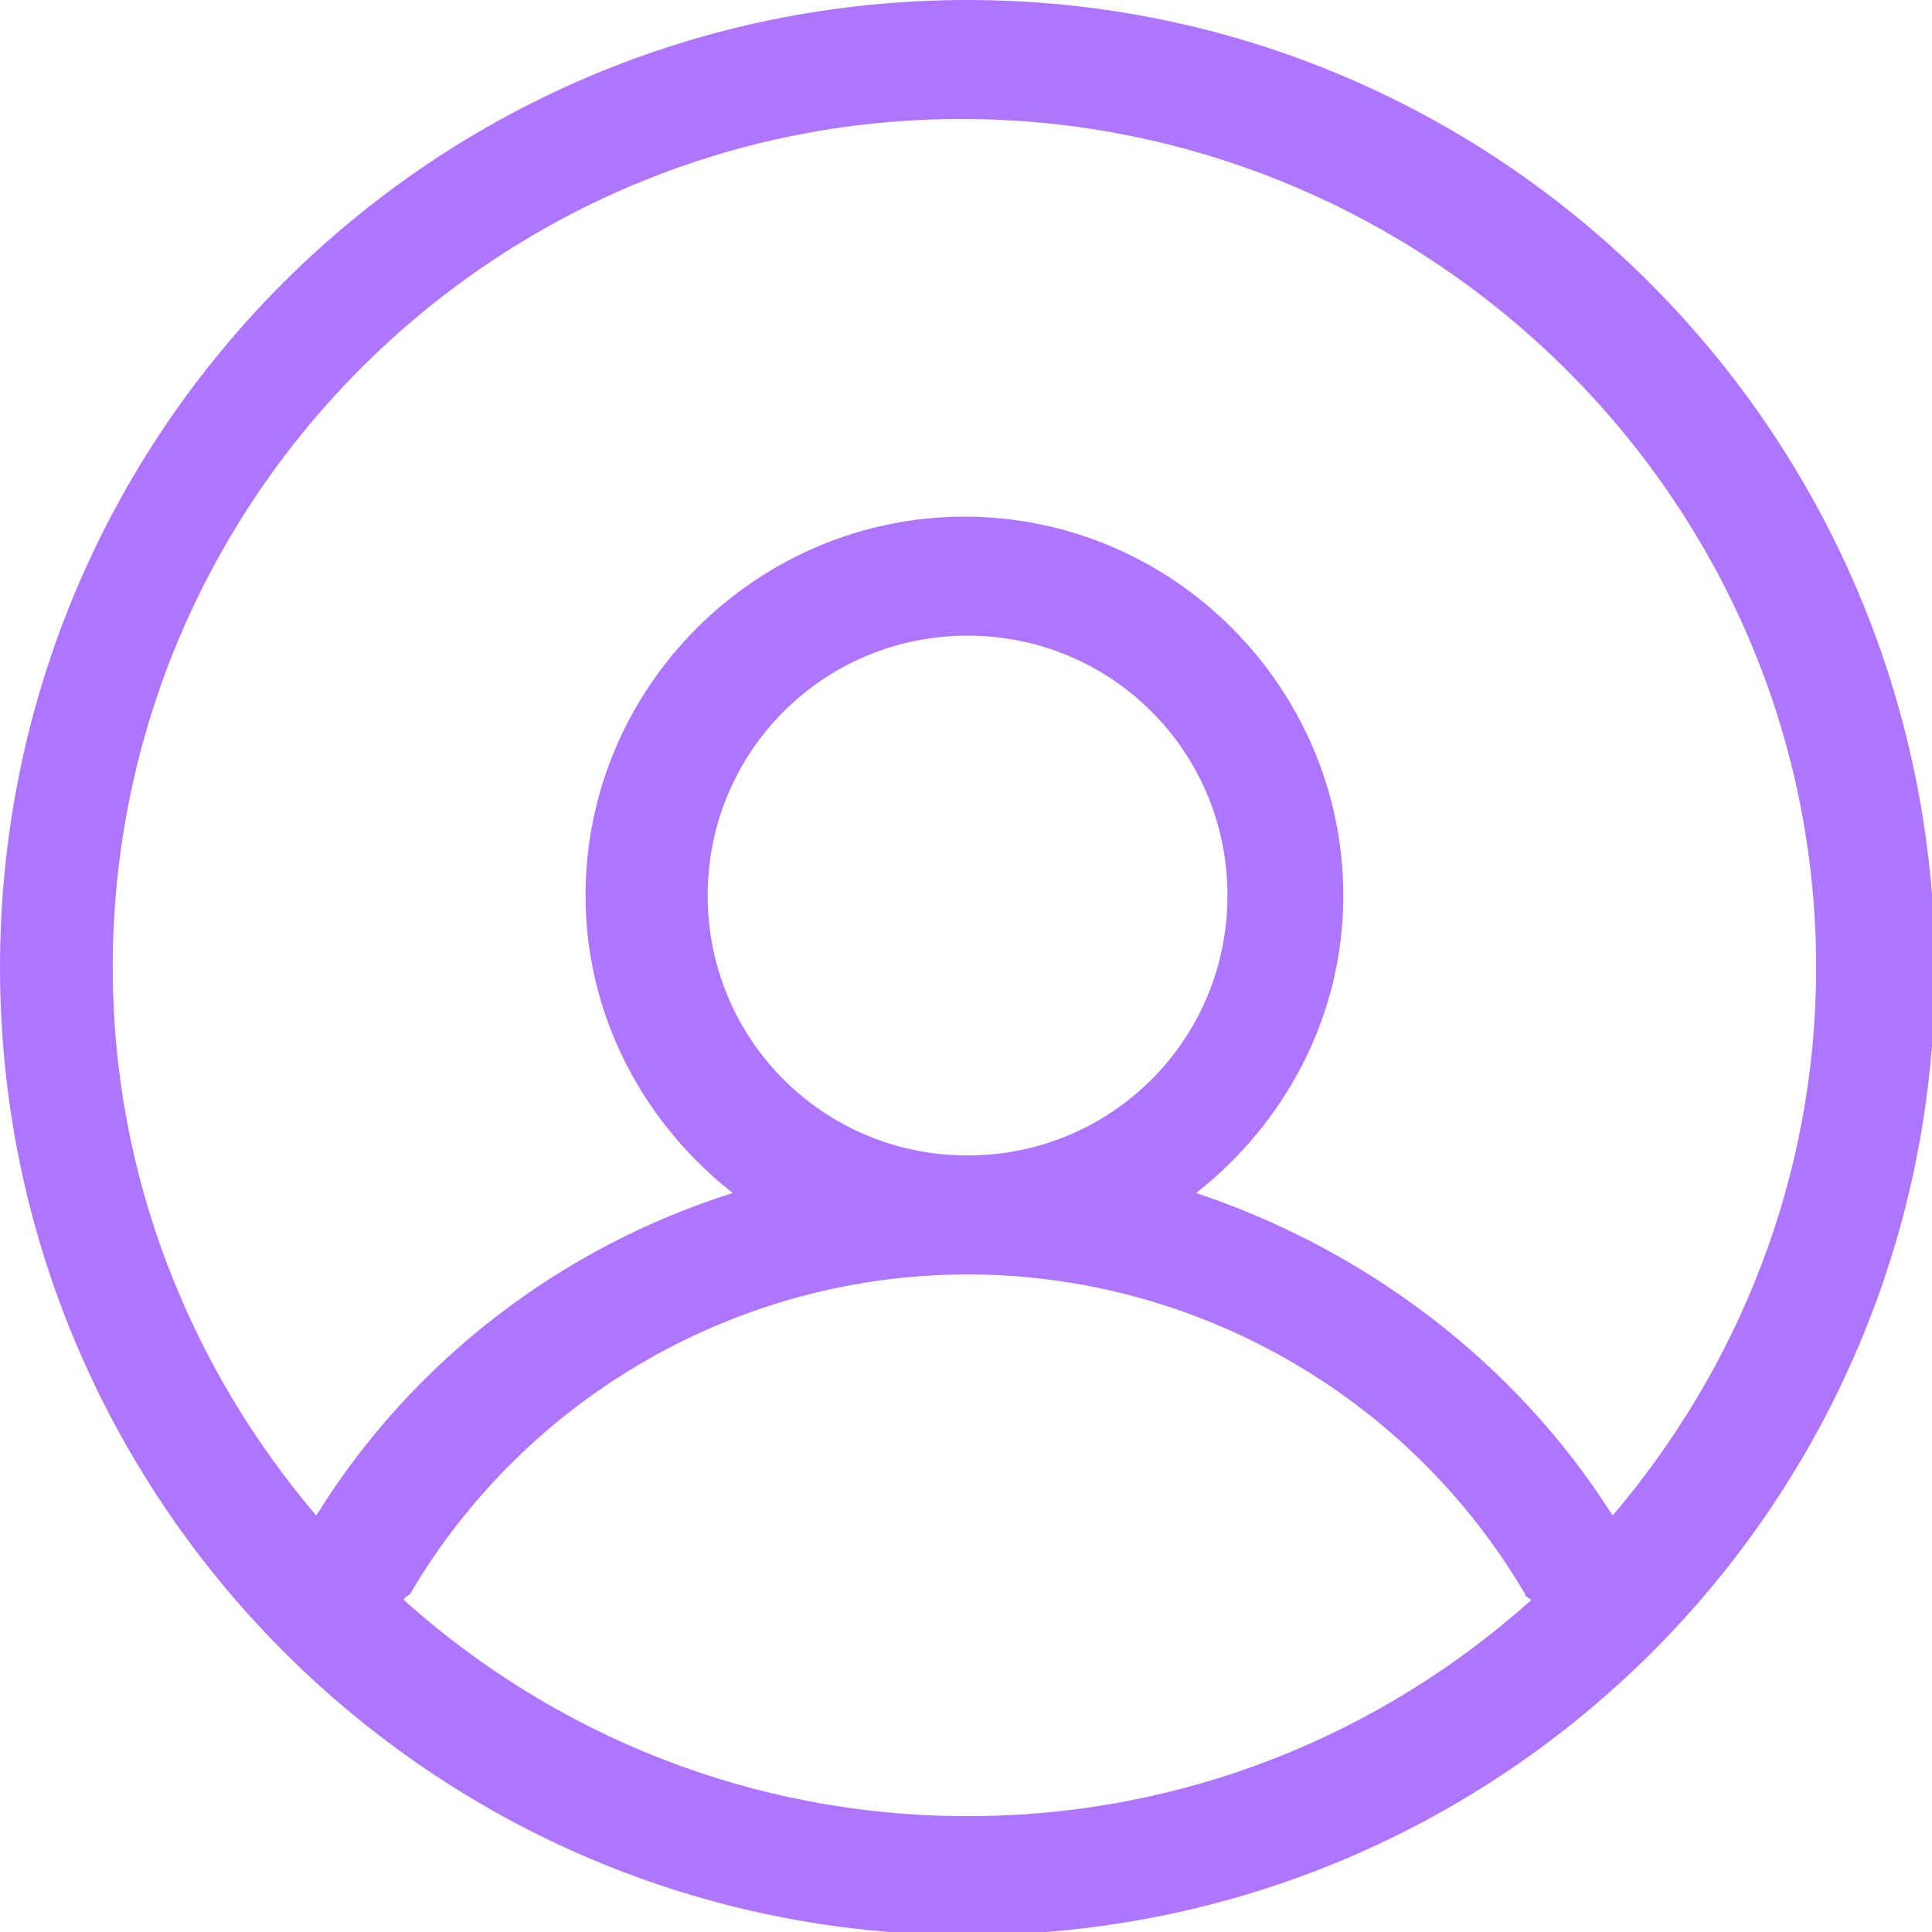 <?xml version="1.0" encoding="utf-8"?>
<!-- Generator: Adobe Illustrator 23.0.1, SVG Export Plug-In . SVG Version: 6.00 Build 0)  -->
<svg version="1.1" id="Layer_1" xmlns:sketch="http://www.bohemiancoding.com/sketch/ns"
	 xmlns="http://www.w3.org/2000/svg" xmlns:xlink="http://www.w3.org/1999/xlink" x="0px" y="0px" viewBox="0 0 61.7 61.7"
	 style="enable-background:new 0 0 61.7 61.7;" xml:space="preserve">
<style type="text/css">
	.st0{fill-rule:evenodd;clip-rule:evenodd;fill:#AE76FF;}
</style>
<title>eye-fill 31</title>
<desc>Created with Sketch.</desc>
<g sketch:type="MSPage">
	<path sketch:type="MSShapeGroup" class="st0" d="M51.5,48.4c-3.1-4.9-7.9-8.5-13.3-10.3c2.8-2.2,4.7-5.6,4.7-9.5
		c0-6.6-5.4-12.1-12.1-12.1c-6.6,0-12.1,5.4-12.1,12.1c0,3.9,1.9,7.3,4.7,9.5c-5.4,1.7-10.2,5.3-13.3,10.3c-4-4.7-6.5-10.8-6.5-17.5
		c0-15,12.2-27.1,27.1-27.1S58,15.9,58,30.9C58,37.6,55.5,43.7,51.5,48.4 M22.6,28.6c0-4.6,3.7-8.3,8.3-8.3s8.3,3.7,8.3,8.3
		s-3.7,8.3-8.3,8.3S22.6,33.2,22.6,28.6 M30.9,58c-6.9,0-13.2-2.6-18-6.9c0-0.1,0.1-0.1,0.2-0.2c3.7-6.3,10.5-10.2,17.8-10.2
		c7.3,0,14.1,3.9,17.8,10.2c0,0.1,0.1,0.1,0.2,0.2C44.1,55.4,37.8,58,30.9,58 M30.9,0C13.8,0,0,13.8,0,30.9
		c0,17,13.8,30.9,30.9,30.9s30.9-13.8,30.9-30.9C61.7,13.8,47.9,0,30.9,0"/>
</g>
</svg>
